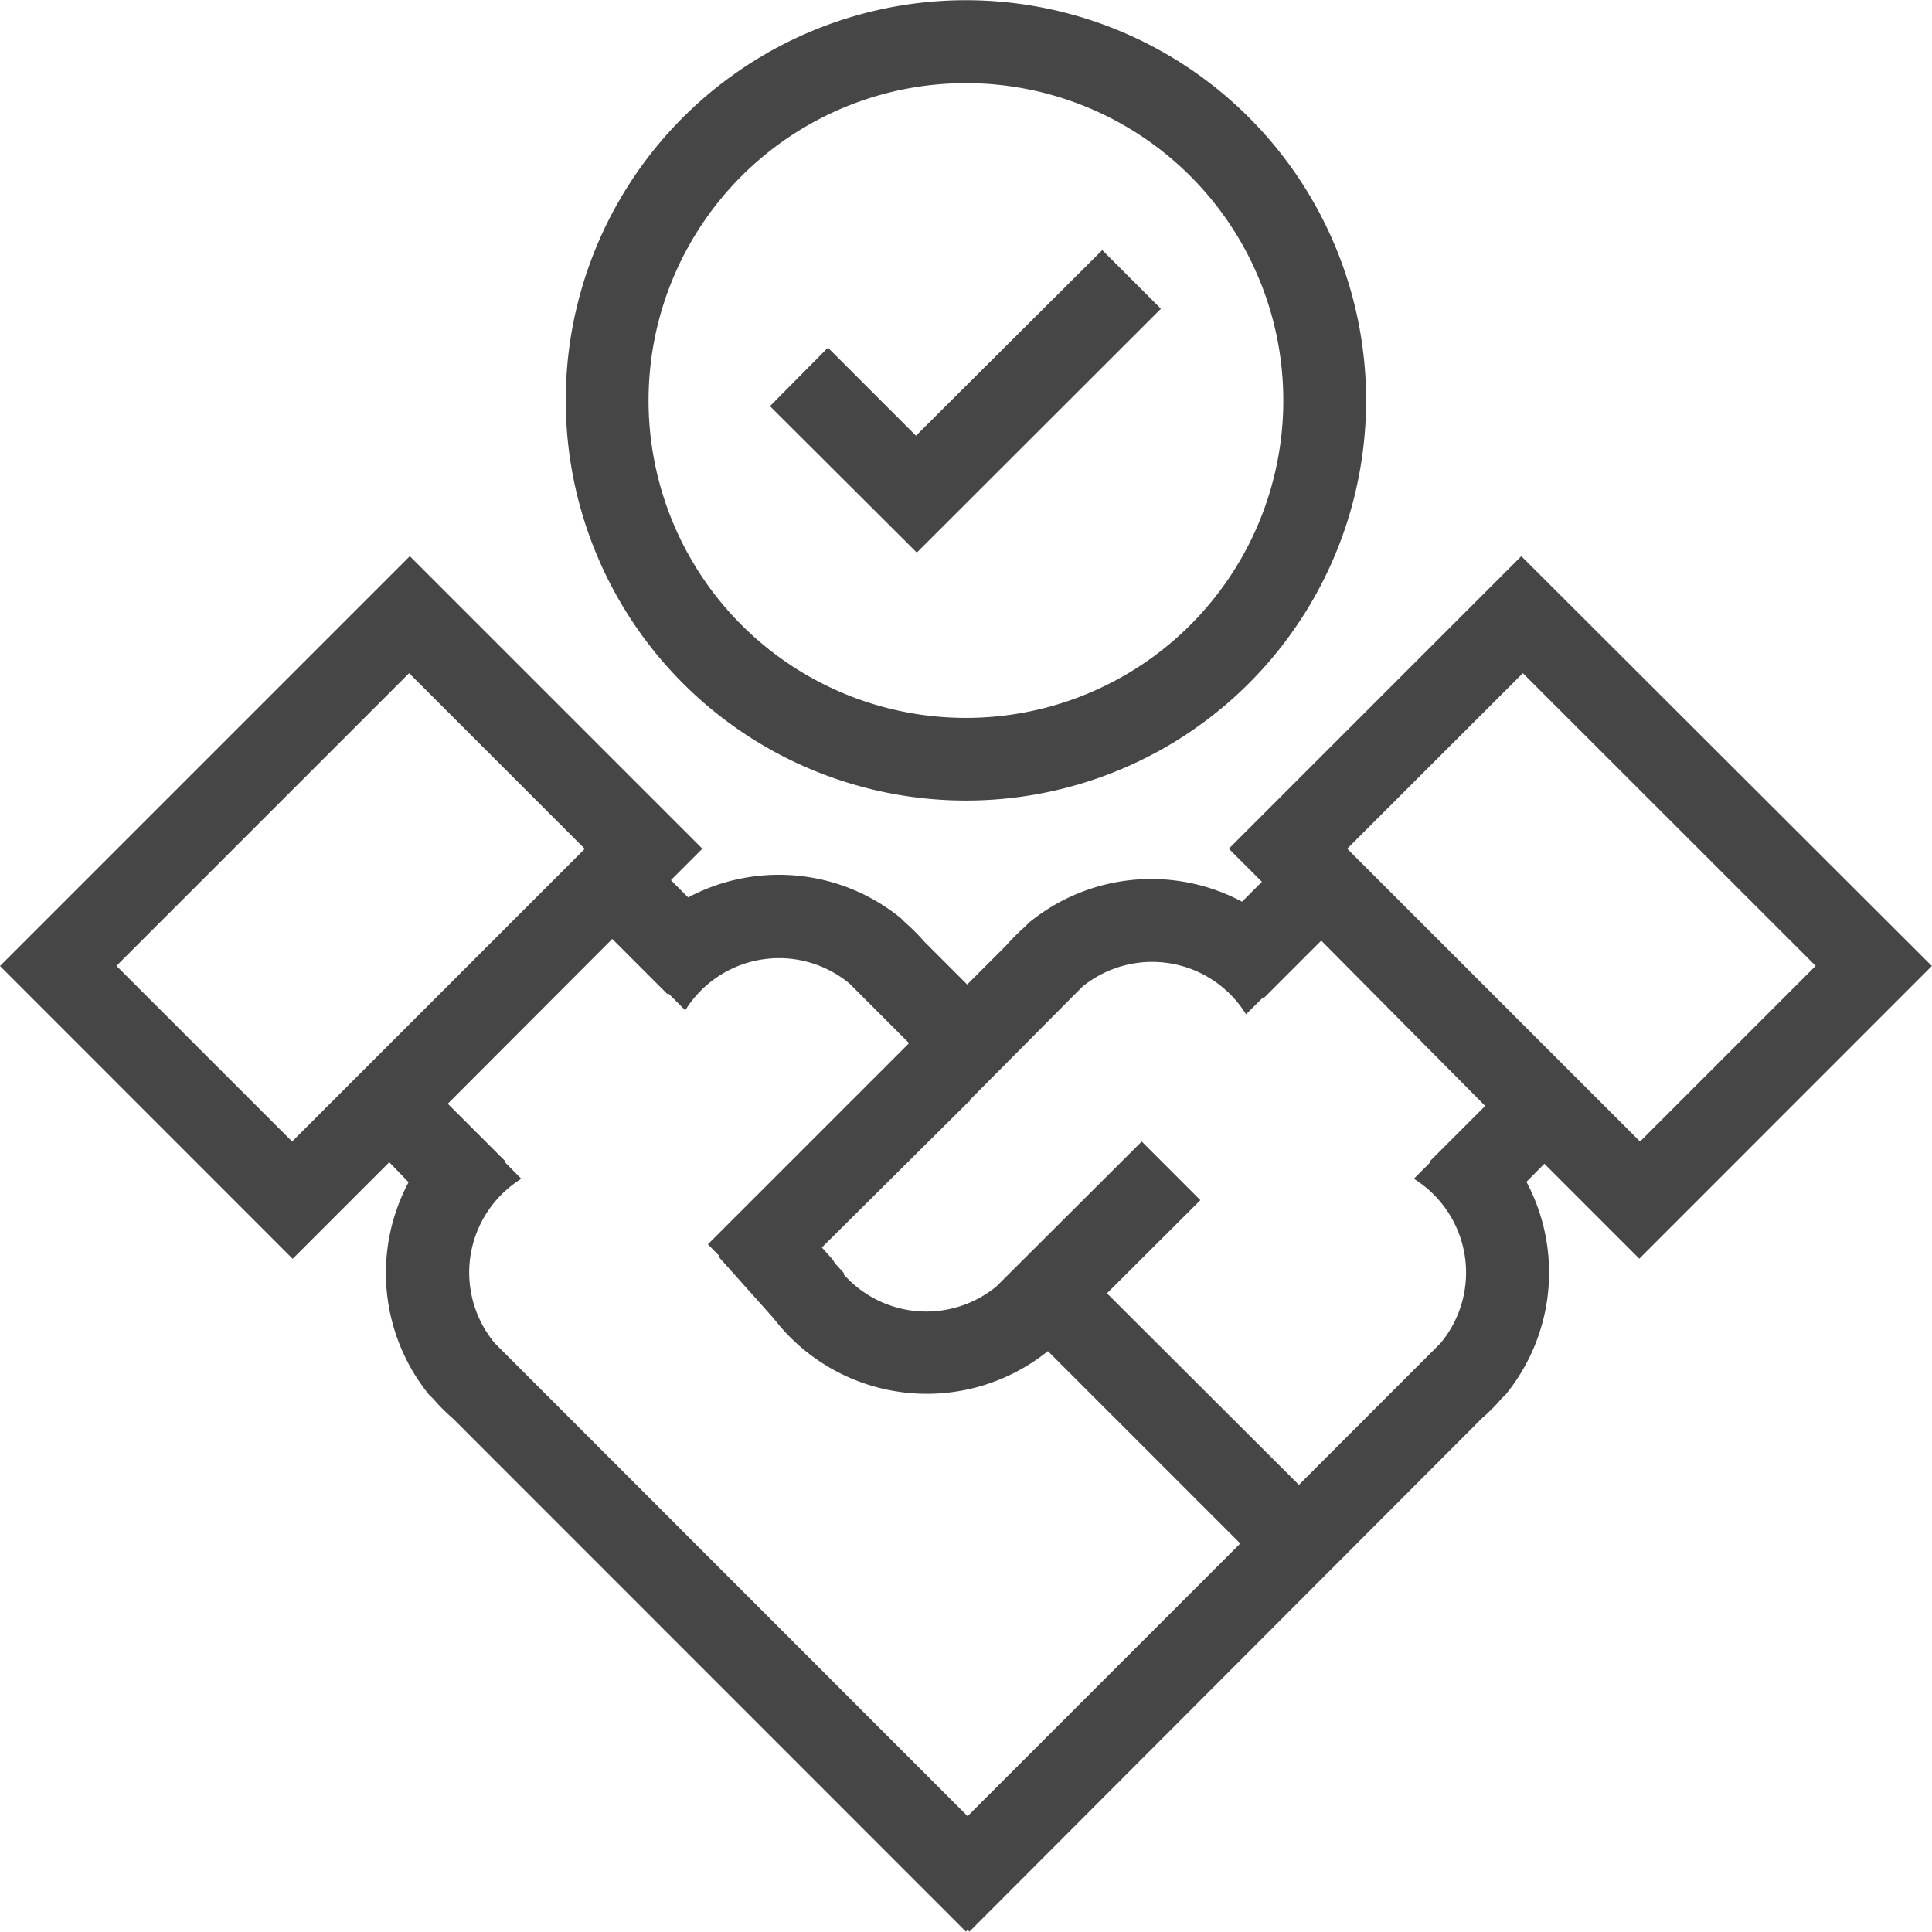 <!--
 * Copyright (c) 2021, WSO2 Inc. (http://www.wso2.com). All Rights Reserved.
 *
 * This software is the property of WSO2 Inc. and its suppliers, if any.
 * Dissemination of any information or reproduction of any material contained
 * herein in any form is strictly forbidden, unless permitted by WSO2 expressly.
 * You may not alter or remove any copyright or other notice from copies of this content."
-->

<svg xmlns="http://www.w3.org/2000/svg" class="icon" width="14" height="14" viewBox="0 0 14.001 13.996">
    <path id="onboarding-outline" class="path fill primary"
          d="M7.012,14.013,7,14.026,3.283,10.308a1.326,1.326,0,0,1-.142-.142l-.03-.029,0,0a1.4,1.4,0,0,1-.15-1.542L2.821,8.45l-.7.7L0,7.028l2.97-2.97,2.12,2.12h0l-.228.228.125.125a1.4,1.4,0,0,1,1.542.151l0,0,.032.032a1.4,1.4,0,0,1,.137.137l.311.311.282-.282a1.49,1.49,0,0,1,.136-.136l.032-.032,0,0a1.4,1.4,0,0,1,1.542-.15l.144-.144-.24-.24h0l2.12-2.12L14,7.028,11.88,9.149l-.688-.688-.13.131a1.4,1.4,0,0,1-.151,1.542l0,0-.03.029a1.24,1.24,0,0,1-.141.142L7.025,14.026ZM3.661,8.442l-.005.005.122.123a.8.8,0,0,0-.192,1.192l3.426,3.427,1.976-1.976L7.594,9.819a1.4,1.4,0,0,1-1.988-.238h0l-.4-.448.006-.005L5.13,9.045,6.588,7.587l-.431-.431a.8.8,0,0,0-1.191.193l-.123-.123-.006.006-.4-.4L3.245,8.026Zm5.752,2.346,1.026-1.026a.8.8,0,0,0-.193-1.192l.123-.123-.006-.005.4-.4L9.575,6.844l-.417.417-.005-.005-.123.122a.8.8,0,0,0-1.186-.2L7.027,8l0,.016-.006-.006L5.956,9.068l.077.086,0,0,.019.03.064.07-.005.005a.8.8,0,0,0,1.11.091L8.274,8.3l.425.425L8.022,9.4Zm.35-4.61L11.885,8.3l1.273-1.273L11.036,4.906ZM.844,7.027,2.117,8.3,4.238,6.179,2.965,4.906ZM4.1,2.93A2.9,2.9,0,1,1,7,5.829,2.9,2.9,0,0,1,4.1,2.93Zm.6,0A2.3,2.3,0,1,0,7,.63,2.3,2.3,0,0,0,4.7,2.93Zm1.942,1.1,0,0L5.58,2.971,6,2.547l.638.638L7.988,1.84l.425.425L6.644,4.032Z"
          transform="translate(0 -0.03)" fill="#464646"/>
</svg>
